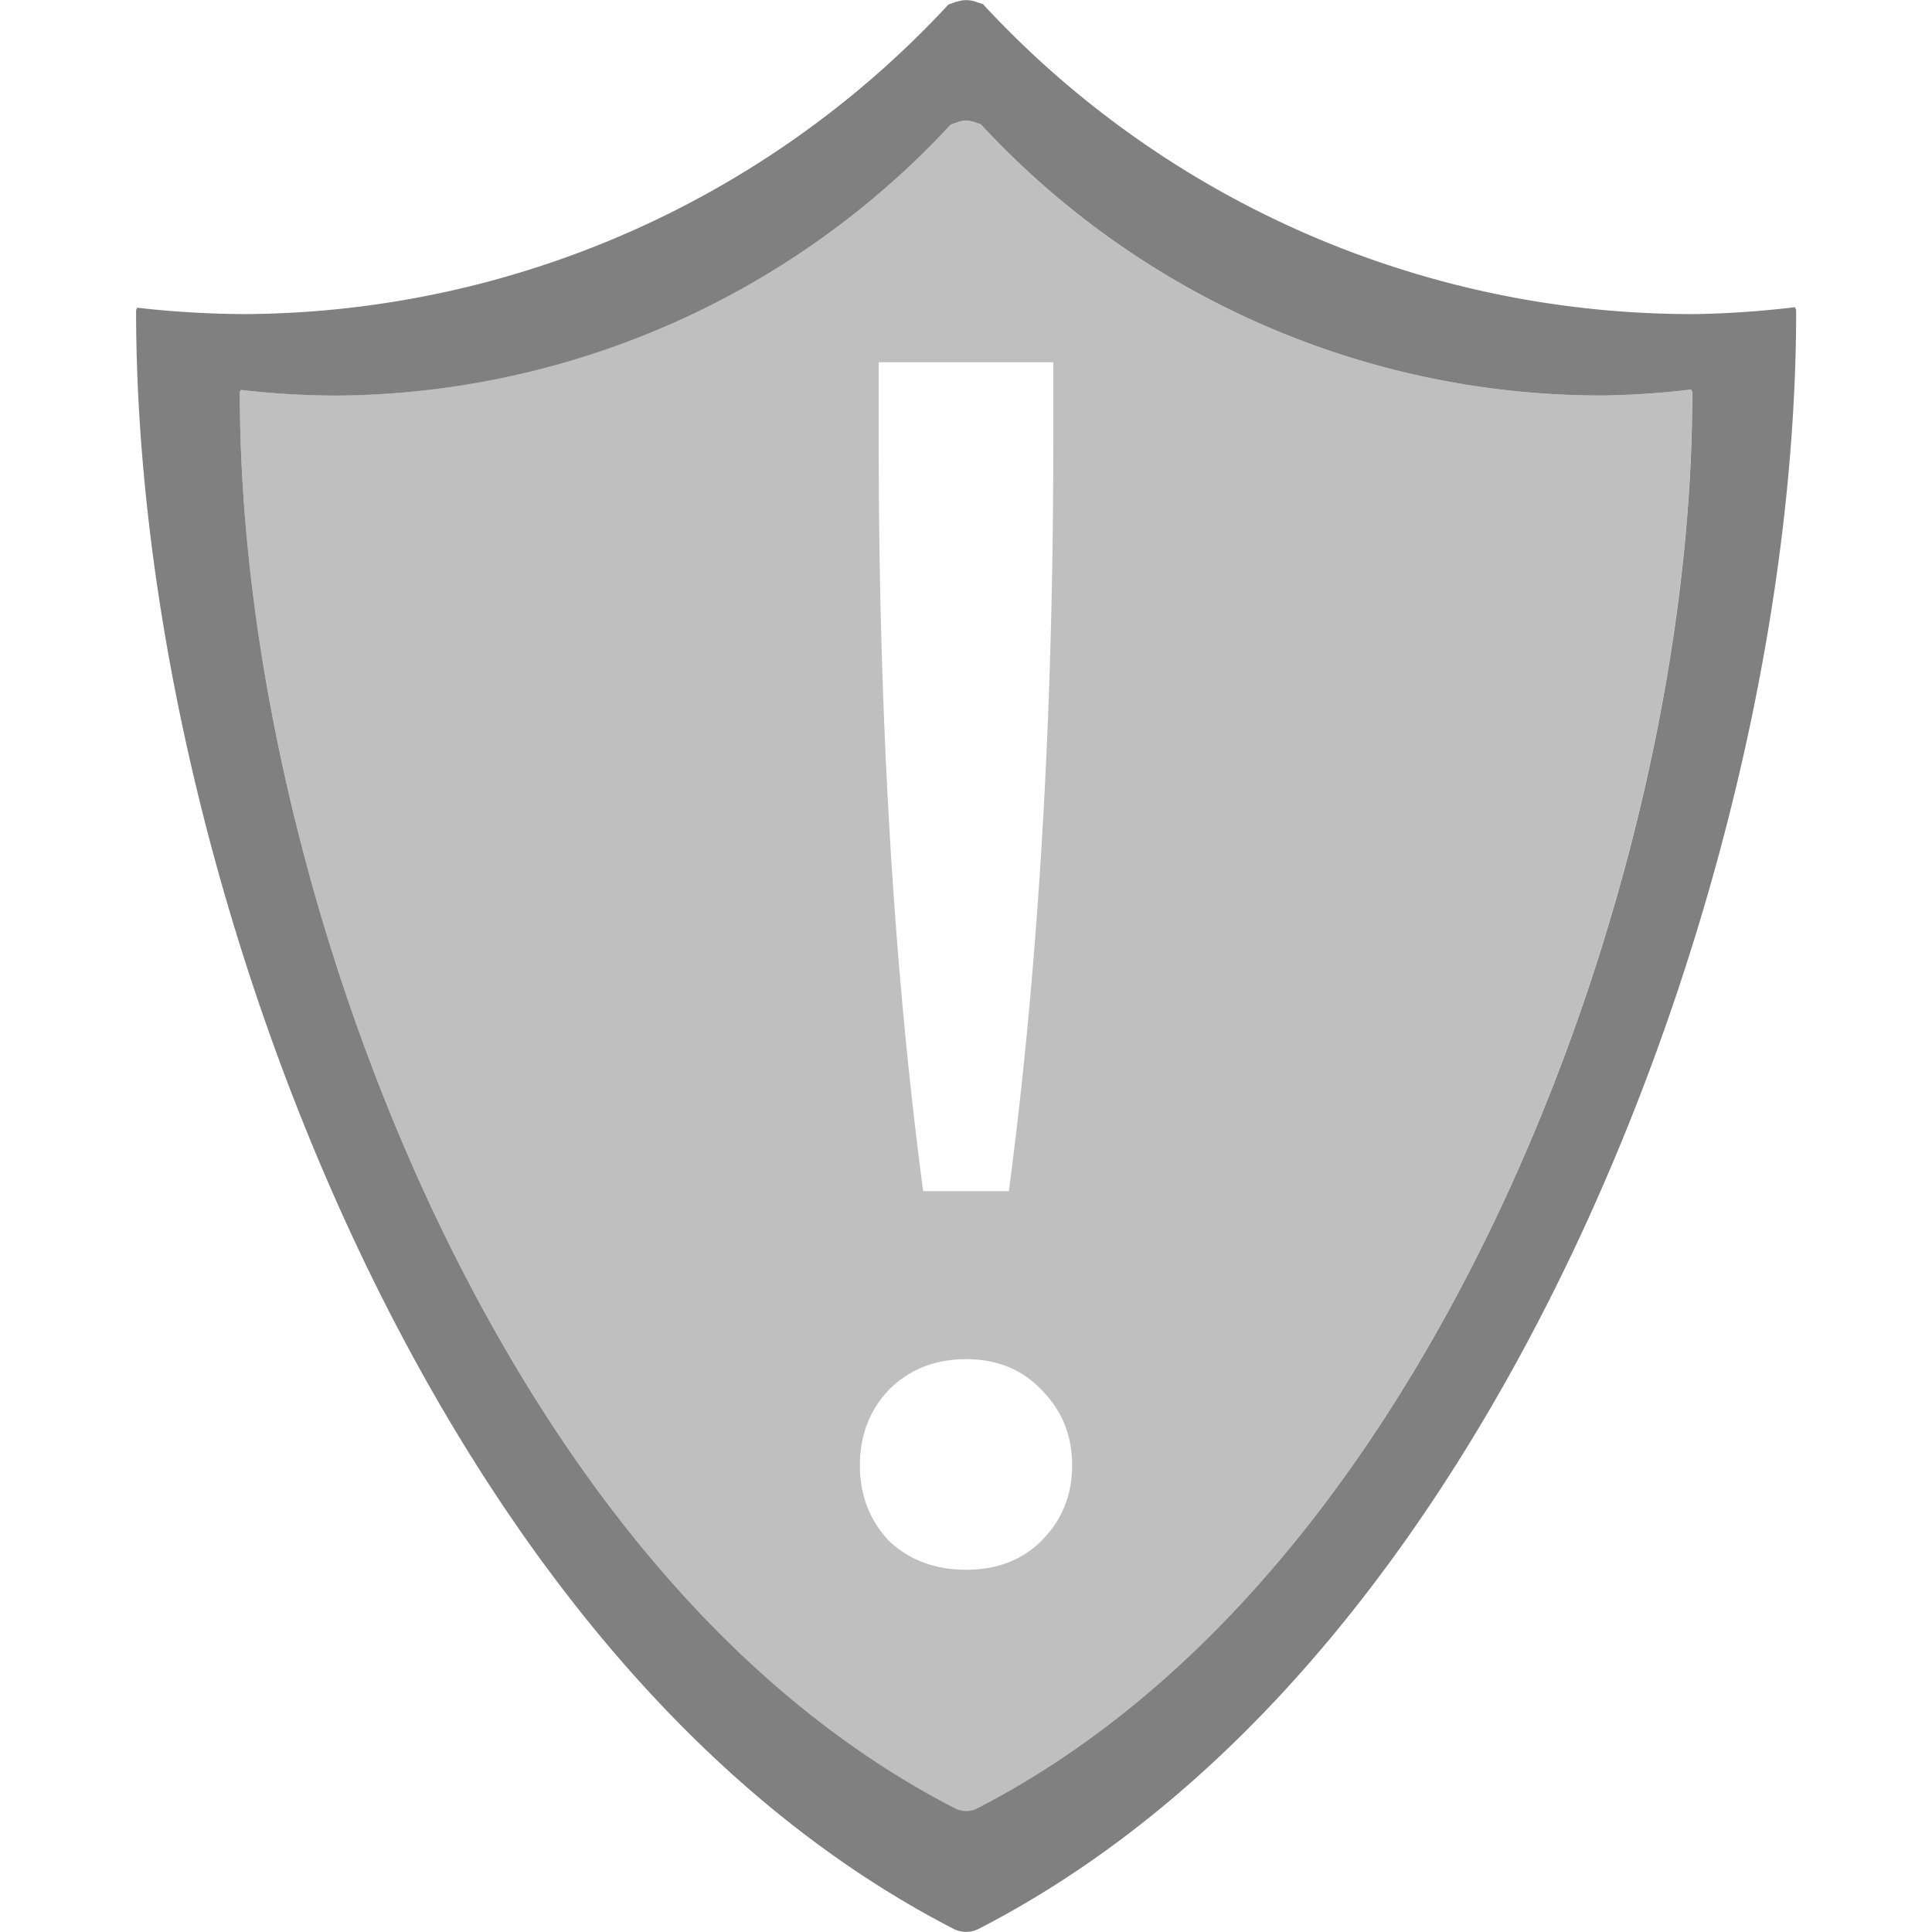 <?xml version="1.0" encoding="UTF-8" standalone="no"?>
<svg
   xmlns:dc="http://purl.org/dc/elements/1.1/"
   xmlns:cc="http://creativecommons.org/ns#"
   xmlns:rdf="http://www.w3.org/1999/02/22-rdf-syntax-ns#"
   xmlns:svg="http://www.w3.org/2000/svg"
   xmlns="http://www.w3.org/2000/svg"
   xmlns:sodipodi="http://sodipodi.sourceforge.net/DTD/sodipodi-0.dtd"
   xmlns:inkscape="http://www.inkscape.org/namespaces/inkscape"
   height="16"
   width="16"
   version="1.1"
   id="svg4"
   sodipodi:docname="security-low-symbolic.svg"
   inkscape:version="0.92.3 (2405546, 2018-03-11)">
  <defs
     id="defs8" />
  <sodipodi:namedview
     pagecolor="#ffffff"
     bordercolor="#666666"
     borderopacity="1"
     objecttolerance="10"
     gridtolerance="10"
     guidetolerance="10"
     inkscape:pageopacity="0"
     inkscape:pageshadow="2"
     inkscape:window-width="1920"
     inkscape:window-height="1539"
     id="namedview6"
     showgrid="false"
     inkscape:zoom="20.85965"
     inkscape:cx="-11.926519"
     inkscape:cy="17.104435"
     inkscape:window-x="0"
     inkscape:window-y="27"
     inkscape:window-maximized="0"
     inkscape:current-layer="svg4" />
  <path
     style="stroke-width:0.045;fill:#808080;fill-opacity:1;opacity:1"
     d="M 7.924,0.013 7.855,0.037 A 7.999,7.999 0 0 1 2.049,2.601 7.999,7.999 0 0 1 1.135,2.548 c -9.472e-4,0.008 -0.008,0.015 -0.008,0.023 0,2.372 0.628,5.111 1.723,7.52 0.888,1.954 2.484,4.562 5.047,5.883 0.033,0.017 0.068,0.025 0.104,0.025 0.036,0 0.071,-0.008 0.104,-0.025 2.563,-1.32 4.161,-3.929 5.049,-5.883 1.094,-2.409 1.721,-5.148 1.721,-7.52 0,-0.01 -0.008,-0.017 -0.01,-0.027 a 7.999,7.999 0 0 1 -0.814,0.057 7.999,7.999 0 0 1 -5.91,-2.566 l -0.062,-0.021 c -0.049,-0.017 -0.104,-0.017 -0.152,0 z m 0.01,0.998 c 0.043,-0.015 0.09,-0.015 0.133,0 l 0.055,0.018 a 6.999,6.999 0 0 0 5.172,2.246 6.999,6.999 0 0 0 0.711,-0.049 c 0.001,0.009 0.01,0.015 0.01,0.023 0,2.075 -0.548,4.472 -1.506,6.58 -0.777,1.71 -2.175,3.993 -4.418,5.148 -0.029,0.015 -0.059,0.021 -0.09,0.021 -0.031,0 -0.061,-0.007 -0.09,-0.021 C 5.667,13.823 4.271,11.539 3.494,9.83 2.537,7.722 1.986,5.325 1.986,3.25 c 0,-0.008 0.007,-0.014 0.008,-0.021 a 6.999,6.999 0 0 0 0.799,0.047 6.999,6.999 0 0 0 5.08,-2.244 z"
     id="path2-6"
     inkscape:connector-curvature="0" />
  <path
     style="fill:#808080;stroke-width:0.04;fill-opacity:1;opacity:0.5"
     d="M 7.934 1.012 L 7.873 1.031 A 6.999 6.999 0 0 1 2.793 3.275 A 6.999 6.999 0 0 1 1.994 3.229 C 1.993 3.236 1.986 3.242 1.986 3.25 C 1.986 5.325 2.537 7.722 3.494 9.83 C 4.271 11.54 5.667 13.823 7.91 14.979 C 7.939 14.993 7.969 15 8 15 C 8.031 15 8.061 14.994 8.09 14.979 C 10.333 13.823 11.731 11.54 12.508 9.83 C 13.465 7.722 14.014 5.325 14.014 3.25 C 14.014 3.241 14.005 3.235 14.004 3.227 A 6.999 6.999 0 0 1 13.293 3.275 A 6.999 6.999 0 0 1 8.121 1.029 L 8.066 1.012 C 8.024 0.997 7.976 0.997 7.934 1.012 z M 7.277 3 L 8.723 3 L 8.723 3.652 C 8.723 5.931 8.601 8.002 8.355 9.865 L 7.645 9.865 C 7.399 8.002 7.277 5.931 7.277 3.652 L 7.277 3 z M 8 11.256 C 8.255 11.256 8.464 11.34 8.625 11.51 C 8.795 11.68 8.879 11.889 8.879 12.135 C 8.879 12.381 8.795 12.59 8.625 12.76 C 8.464 12.921 8.255 13 8 13 C 7.745 13 7.532 12.921 7.361 12.76 C 7.201 12.59 7.121 12.381 7.121 12.135 C 7.121 11.889 7.201 11.68 7.361 11.51 C 7.532 11.34 7.745 11.256 8 11.256 z "
     id="path2-6-3-5" />
</svg>
